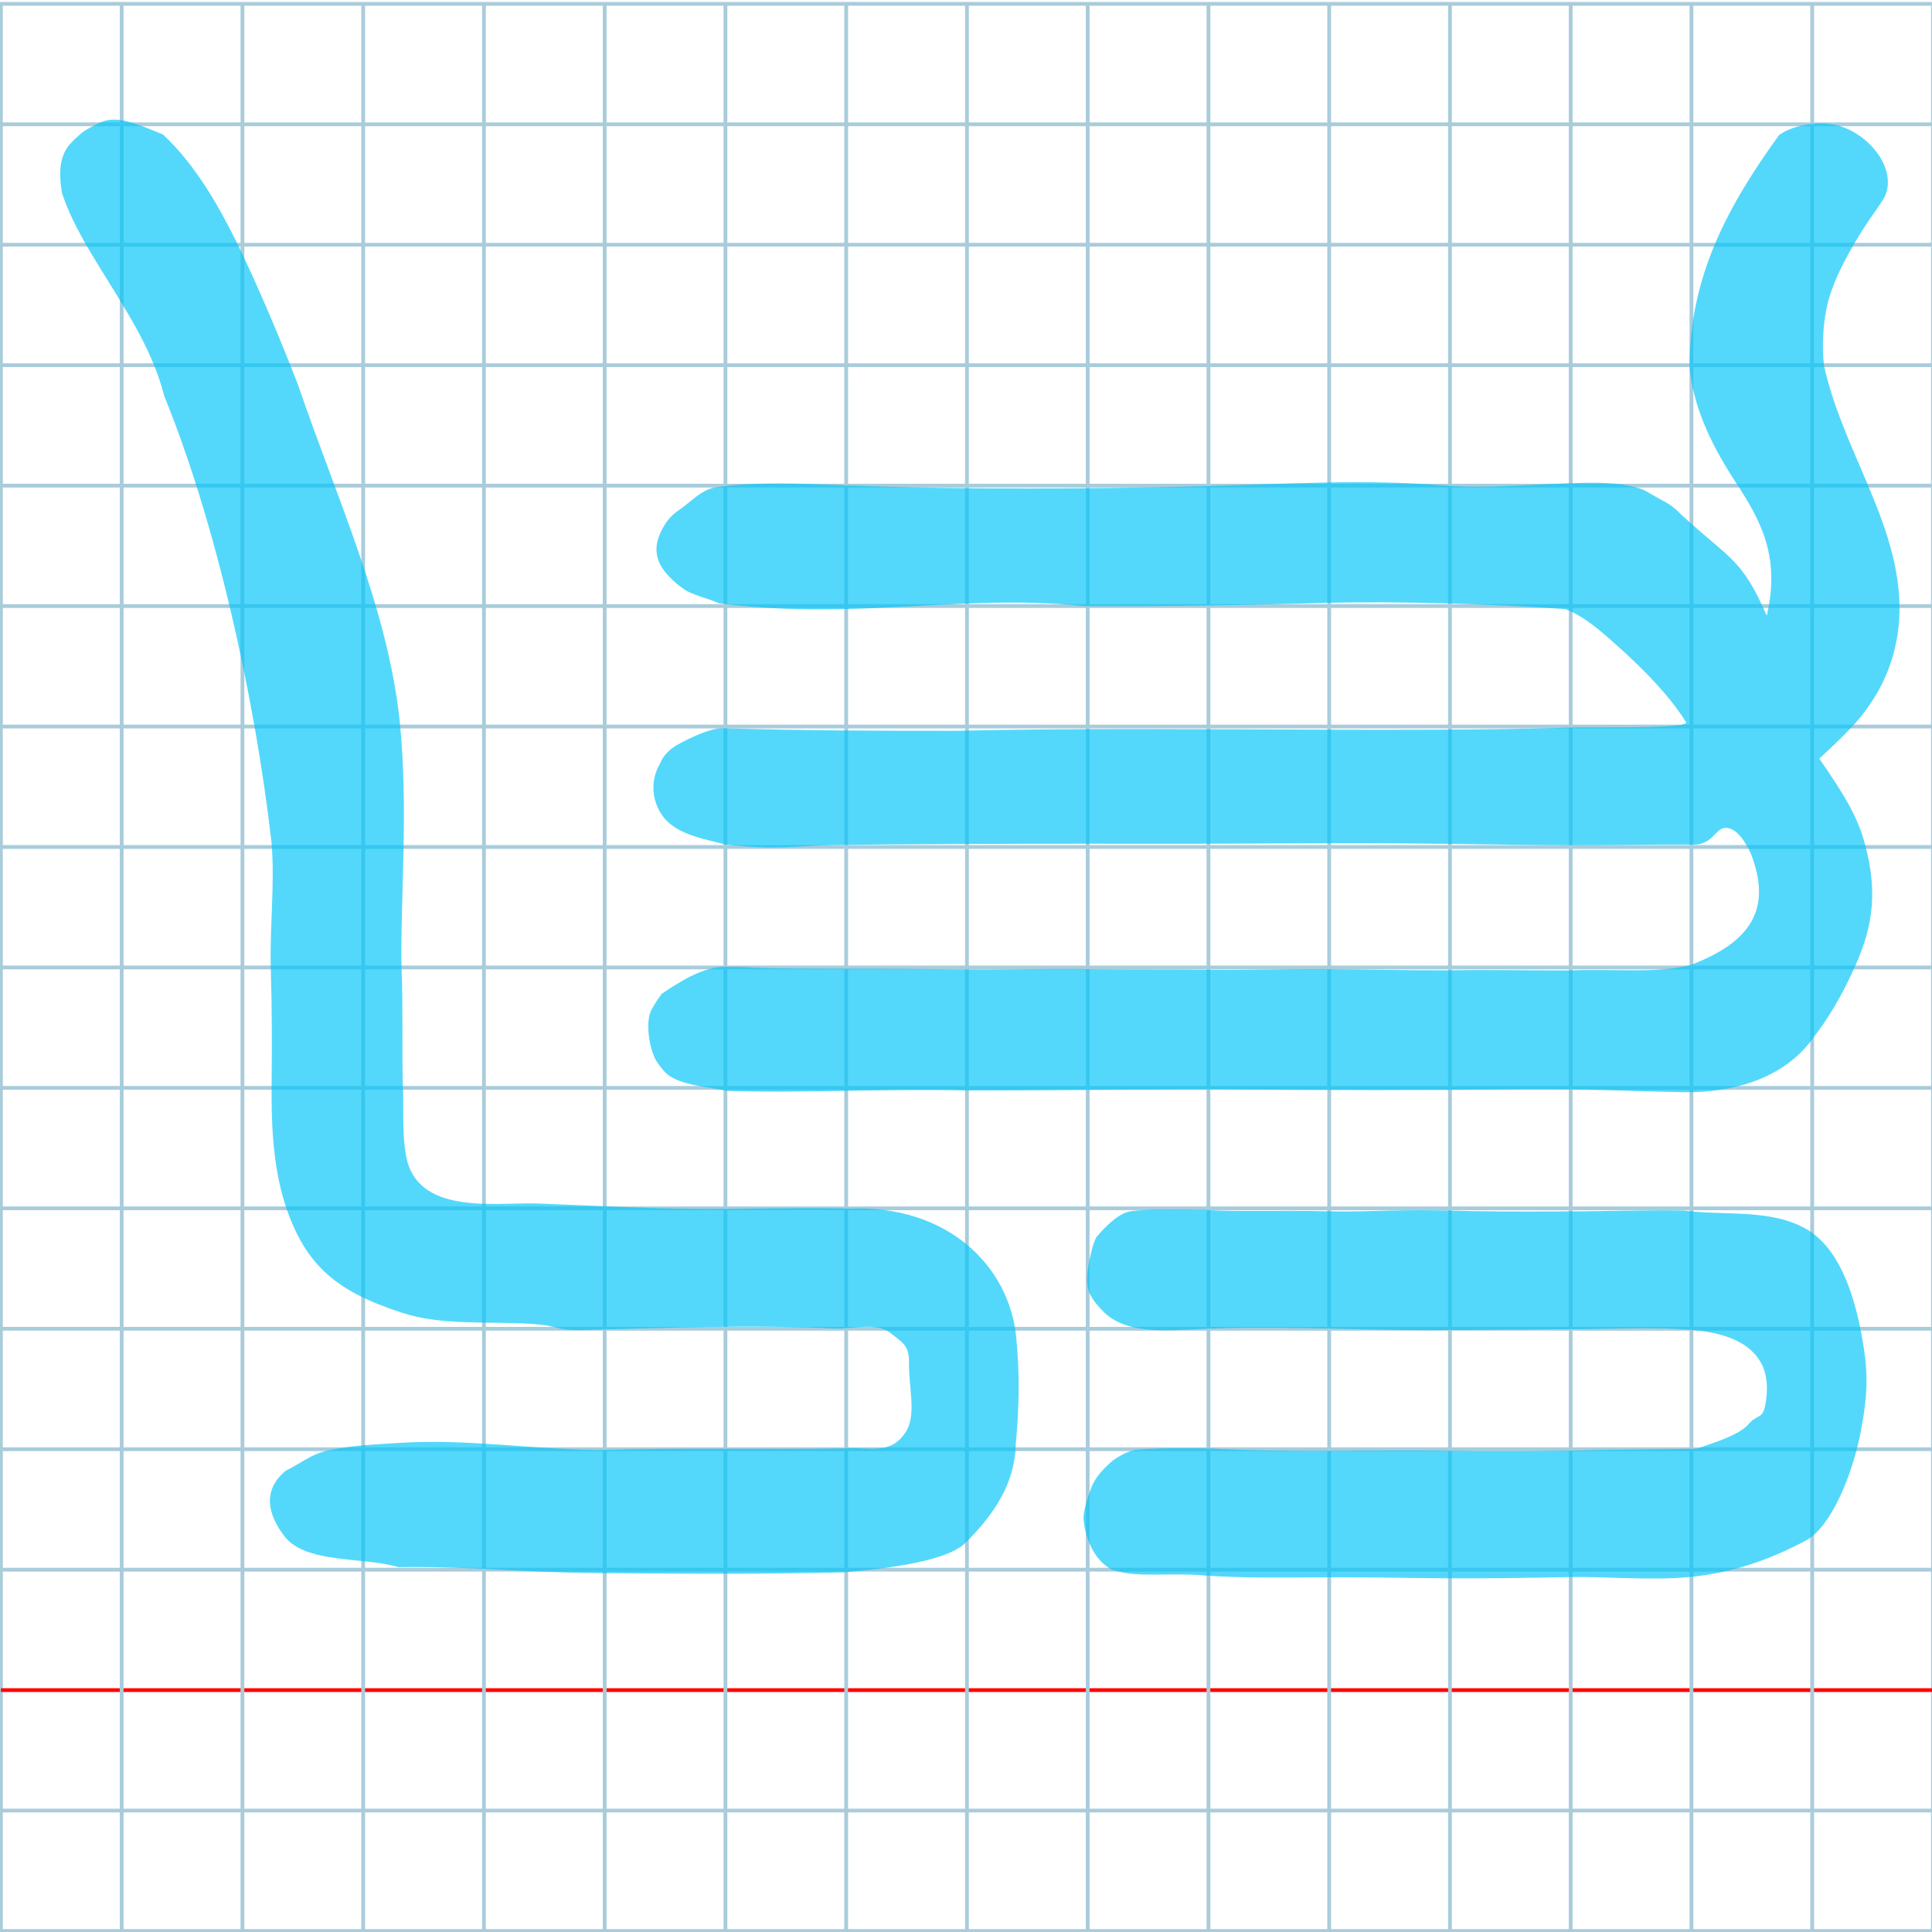 <?xml version="1.0" encoding="UTF-8" standalone="no"?>
<svg
   xmlns:dc="http://purl.org/dc/elements/1.1/"
   xmlns:cc="http://creativecommons.org/ns#"
   xmlns:rdf="http://www.w3.org/1999/02/22-rdf-syntax-ns#"
   xmlns:svg="http://www.w3.org/2000/svg"
   xmlns="http://www.w3.org/2000/svg"
   xmlns:sodipodi="http://sodipodi.sourceforge.net/DTD/sodipodi-0.dtd"
   xmlns:inkscape="http://www.inkscape.org/namespaces/inkscape"
   version="1.1"
   id="Layer_1"
   x="0px"
   y="0px"
   width="1024"
   height="1024"
   viewBox="0 0 1024 1024"
   enable-background="new 0 0 512 512"
   xml:space="preserve"
   inkscape:version="0.48.0 r9654"
   sodipodi:docname="uni2F6A-x2f6a.svg"><defs
   id="defs70" /><sodipodi:namedview
   pagecolor="#ffffff"
   bordercolor="#666666"
   borderopacity="1"
   objecttolerance="10"
   gridtolerance="10"
   guidetolerance="10"
   inkscape:pageopacity="0"
   inkscape:pageshadow="2"
   inkscape:window-width="1047"
   inkscape:window-height="803"
   id="namedview68"
   showgrid="false"
   inkscape:zoom="0.36045873"
   inkscape:cx="88.745203"
   inkscape:cy="461.34348"
   inkscape:window-x="0"
   inkscape:window-y="0"
   inkscape:window-maximized="0"
   inkscape:current-layer="Layer_1" />
	<g
   id="Grid"
   transform="matrix(2,0,0,1.995,0.5,2.037)">
		<rect
   x="0"
   stroke-miterlimit="10"
   width="512"
   height="512"
   id="rect4"
   y="0"
   style="fill:none;stroke:#a9ccdb;stroke-miterlimit:10" />
		<line
   stroke-miterlimit="10"
   x1="0"
   y1="32"
   x2="512"
   y2="32"
   id="line6"
   style="fill:none;stroke:#a9ccdb;stroke-miterlimit:10" />
		<line
   stroke-miterlimit="10"
   x1="0"
   y1="64"
   x2="512"
   y2="64"
   id="line8"
   style="fill:none;stroke:#a9ccdb;stroke-miterlimit:10" />
		<line
   stroke-miterlimit="10"
   x1="0"
   y1="96"
   x2="512"
   y2="96"
   id="line10"
   style="fill:none;stroke:#a9ccdb;stroke-miterlimit:10" />
		<line
   stroke-miterlimit="10"
   x1="0"
   y1="128"
   x2="512"
   y2="128"
   id="line12"
   style="fill:none;stroke:#a9ccdb;stroke-miterlimit:10" />
		<line
   stroke-miterlimit="10"
   x1="0"
   y1="160"
   x2="512"
   y2="160"
   id="line14"
   style="fill:none;stroke:#a9ccdb;stroke-miterlimit:10" />
		<line
   stroke-miterlimit="10"
   x1="0"
   y1="192"
   x2="512"
   y2="192"
   id="line16"
   style="fill:none;stroke:#a9ccdb;stroke-miterlimit:10" />
		<line
   stroke-miterlimit="10"
   x1="0"
   y1="224"
   x2="512"
   y2="224"
   id="line18"
   style="fill:none;stroke:#a9ccdb;stroke-miterlimit:10" />
		<line
   stroke-miterlimit="10"
   x1="0"
   y1="256"
   x2="512"
   y2="256"
   id="line20"
   style="fill:none;stroke:#a9ccdb;stroke-miterlimit:10" />
		<line
   stroke-miterlimit="10"
   x1="0"
   y1="288"
   x2="512"
   y2="288"
   id="line22"
   style="fill:none;stroke:#a9ccdb;stroke-miterlimit:10" />
		<line
   stroke-miterlimit="10"
   x1="0"
   y1="320"
   x2="512"
   y2="320"
   id="line24"
   style="fill:none;stroke:#a9ccdb;stroke-miterlimit:10" />
		<line
   stroke-miterlimit="10"
   x1="0"
   y1="352"
   x2="512"
   y2="352"
   id="line26"
   style="fill:none;stroke:#a9ccdb;stroke-miterlimit:10" />
		<line
   stroke-miterlimit="10"
   x1="0"
   y1="384"
   x2="512"
   y2="384"
   id="line28"
   style="fill:none;stroke:#a9ccdb;stroke-miterlimit:10" />
		<line
   stroke-miterlimit="10"
   x1="0"
   y1="416"
   x2="512"
   y2="416"
   id="line30"
   style="fill:none;stroke:#a9ccdb;stroke-miterlimit:10" />
		<line
   stroke-miterlimit="10"
   x1="0"
   y1="448"
   x2="512"
   y2="448"
   id="line32"
   style="fill:none;stroke:#ff0000;stroke-miterlimit:10" />
		<line
   stroke-miterlimit="10"
   x1="0"
   y1="480"
   x2="512"
   y2="480"
   id="line34"
   style="fill:none;stroke:#a9ccdb;stroke-miterlimit:10" />
		<line
   stroke-miterlimit="10"
   x1="32"
   y1="0"
   x2="32"
   y2="512"
   id="line36"
   style="fill:none;stroke:#a9ccdb;stroke-miterlimit:10" />
		<line
   stroke-miterlimit="10"
   x1="64"
   y1="0"
   x2="64"
   y2="512"
   id="line38"
   style="fill:none;stroke:#a9ccdb;stroke-miterlimit:10" />
		<line
   stroke-miterlimit="10"
   x1="96"
   y1="0"
   x2="96"
   y2="512"
   id="line40"
   style="fill:none;stroke:#a9ccdb;stroke-miterlimit:10" />
		<line
   stroke-miterlimit="10"
   x1="128"
   y1="0"
   x2="128"
   y2="512"
   id="line42"
   style="fill:none;stroke:#a9ccdb;stroke-miterlimit:10" />
		<line
   stroke-miterlimit="10"
   x1="160"
   y1="0"
   x2="160"
   y2="512"
   id="line44"
   style="fill:none;stroke:#a9ccdb;stroke-miterlimit:10" />
		<line
   stroke-miterlimit="10"
   x1="192"
   y1="0"
   x2="192"
   y2="512"
   id="line46"
   style="fill:none;stroke:#a9ccdb;stroke-miterlimit:10" />
		<line
   stroke-miterlimit="10"
   x1="224"
   y1="0"
   x2="224"
   y2="512"
   id="line48"
   style="fill:none;stroke:#a9ccdb;stroke-miterlimit:10" />
		<line
   stroke-miterlimit="10"
   x1="256"
   y1="0"
   x2="256"
   y2="512"
   id="line50"
   style="fill:none;stroke:#a9ccdb;stroke-miterlimit:10" />
		<line
   stroke-miterlimit="10"
   x1="288"
   y1="0"
   x2="288"
   y2="512"
   id="line52"
   style="fill:none;stroke:#a9ccdb;stroke-miterlimit:10" />
		<line
   stroke-miterlimit="10"
   x1="320"
   y1="0"
   x2="320"
   y2="512"
   id="line54"
   style="fill:none;stroke:#a9ccdb;stroke-miterlimit:10" />
		<line
   stroke-miterlimit="10"
   x1="352"
   y1="0"
   x2="352"
   y2="512"
   id="line56"
   style="fill:none;stroke:#a9ccdb;stroke-miterlimit:10" />
		<line
   stroke-miterlimit="10"
   x1="384"
   y1="0"
   x2="384"
   y2="512"
   id="line58"
   style="fill:none;stroke:#a9ccdb;stroke-miterlimit:10" />
		<line
   stroke-miterlimit="10"
   x1="416"
   y1="0"
   x2="416"
   y2="512"
   id="line60"
   style="fill:none;stroke:#a9ccdb;stroke-miterlimit:10" />
		<line
   stroke-miterlimit="10"
   x1="448"
   y1="0"
   x2="448"
   y2="512"
   id="line62"
   style="fill:none;stroke:#a9ccdb;stroke-miterlimit:10" />
		<line
   stroke-miterlimit="10"
   x1="480"
   y1="0"
   x2="480"
   y2="512"
   id="line64"
   style="fill:none;stroke:#a9ccdb;stroke-miterlimit:10" />
	</g>
	
	
	<path
   d="m 212.256,764.727 c 34.526,-2.172 69.65,3.408 105.127,3.845 44.51,-1.33 89.133,-0.183 129.188,-0.862 8.716,-0.741 16.432,1.093 23.026,-0.65 4.101,-1.084 7.769,-3.552 10.972,-8.884 5.084,-9.407 1.024,-22.566 1.201,-36.61 0.085,-8.537 -3.62,-10.104 -9.828,-15.062 -7.369,-5.715 -19.051,-2.298 -28.207,-2.291 -46.894,-2.298 -90.087,-0.353 -133.838,0.696 -17.244,0.399 -11.951,-2.291 -28.832,-3.256 -22.148,-1.387 -47.108,0.981 -67.704,-5.783 -17.377,-5.624 -30.295,-11.8 -40.226,-20.774 -9.674,-8.742 -16.512,-20.14 -21.875,-36.27 -7.098,-22.085 -7.449,-46.128 -7.286,-64.609 0.203,-20.958 0.167,-39.97 -0.421,-60.24 -0.68,-23.295 2.197,-44.42 0.388,-67.209 -8.977,-78.693 -30.021,-171.131 -56.881,-236.822 -1.645,-6.608 -3.928,-13.046 -6.643,-19.343 -9.727,-22.557 -24.998,-43.31 -36.328,-63.625 -4.618,-8.281 -8.581,-16.488 -11.247,-24.716 -0.542,-3.307 -0.938,-6.664 -0.94,-9.94 -0.002,-2.97 0.319,-5.874 1.147,-8.612 0.896,-2.888 2.356,-5.565 4.572,-7.907 2.667,-2.779 6.015,-6.04 9.349,-7.708 5.421,-3.021 8.759,-4.9 14.39,-4.675 7.75,0.31 17.48,4.869 25.022,7.868 17.025,15.905 28.949,36.959 38.269,55.552 12.262,24.548 26.968,60.535 33.212,76.888 20.918,61.109 47.387,118.165 53.862,177.451 4.949,45.823 0.344,96.801 1.097,132.114 0.847,20.936 0.168,43.378 0.696,62.28 0.557,10.523 -0.557,25.182 1.742,37.152 5.668,31.378 46.83,24.597 68.995,25.147 37.395,1.332 64.218,3.268 105.044,2.821 20.913,-0.229 42.146,-0.671 61.3,-0.102 51.325,-2.003 84.217,30.068 88.023,68.087 1.92,20.607 1.567,36.714 -0.248,56.929 -0.549,21.299 -11.935,37.424 -26.606,52.116 -10.975,10.914 -48.863,14.209 -64.471,15.658 -43.884,1.032 -85.34,0.778 -129.786,0.391 -45.027,-0.392 -66.653,-3.687 -106.254,-3.153 -10.201,-3.064 -23.975,-3.237 -36.23,-5.222 -9.886,-1.601 -18.783,-4.382 -24.017,-10.811 -9.777,-12.541 -11.557,-25.206 0.472,-35.101 8.146,-3.903 13.119,-8.642 22.198,-10.663 13.051,-2.906 26.476,-3.262 38.575,-4.095 z M 382.91,512.426 c 24.006,0 2.261,0.978 64.658,0.978 15.919,0 38.505,0.122 62.611,0.367 21.505,0.264 43.251,-0.422 65.228,-0.131 21.311,0.282 44.34,0.074 64.262,0.326 21.375,0.266 41.366,-0.475 63.269,-0.321 21.841,0.153 43.633,0.713 64.755,0.644 20.565,-0.404 43.311,0.111 64.26,0.069 24.686,-1.033 44.517,1.718 63.763,-2.747 16.234,-6.128 27.212,-13.617 32.641,-23.316 5.385,-9.62 5.312,-21.414 -0.504,-36.212 -4.026,-8.318 -7.611,-11.94 -11.163,-13.007 -7.237,-2.174 -7.401,7.645 -17.824,8.597 -18.717,-0.21 -45.537,0.36 -63.865,0.301 -43.769,-0.14 -86.49,-1.303 -129.121,-1.057 -42.489,0.245 -85.958,0.387 -129.593,0.264 -42.194,0.06 -95.1,0.137 -133.531,0.69 -19.551,0.308 -30.666,2.859 -58.219,-0.219 -8.017,-2.16 -17.028,-3.782 -24.309,-7.657 -3.074,-1.636 -5.841,-3.674 -8.094,-6.323 -6.738,-8.206 -7.695,-19.746 -2.465,-28.585 1.689,-4.601 5.265,-8.027 9.609,-10.463 6.159,-3.454 17.295,-8.663 23.348,-8.663 43.938,1.328 82.185,1.384 123.867,1.384 64.05,-1.457 129.752,-0.828 193.266,-0.6 43.471,0.156 85.918,0.124 126.11,-0.894 6.661,-0.892 68.156,0.912 67.862,-2.926 -6.611,-10.765 -16.345,-21.468 -26.027,-30.87 -4.704,-4.568 -9.397,-8.829 -13.713,-12.641 -8.019,-7.071 -16.122,-13.685 -24.638,-16.612 -41.128,-2.82 -86.278,-4.102 -124.021,-3.349 -44.858,1.36 -89.269,2.004 -130.431,1.816 -43.975,-4.693 -84.597,0.704 -129.093,1.587 -20.506,0.407 -41.836,-0.145 -64.695,-3.086 -5.976,-2.743 -15.265,-4.557 -19.488,-8.159 -3.938,-2.672 -8.504,-7.244 -10.668,-10.628 -4.948,-7.738 -3.557,-15.465 2.28,-24.267 1.809,-2.558 4.248,-4.887 7.341,-6.892 4.376,-2.836 11.041,-10.151 18.103,-11.416 21.486,-3.341 47.573,-2.017 67.11,-1.237 65.477,2.572 135.772,1.928 192.885,0.493 42.054,-1.07 84.183,-3.883 127.062,-0.332 31.325,2.667 76.54,-4.321 96.919,-0.006 9.2,1.948 7.868,2.023 15.694,6.414 5.965,3.347 7.446,3.63 12.886,9.157 26.323,24.152 31.827,23.001 45.186,53.423 7.311,-31.221 -3.105,-50.308 -16.304,-70.426 -14.852,-22.664 -22.886,-42.038 -24.61,-61.776 0.052,-23.756 5.059,-44.97 13.572,-65.078 8.365,-19.759 20.115,-38.451 33.871,-57.437 3.555,-2.568 8.054,-4.232 12.757,-5.188 2.527,-0.514 5.113,-0.823 7.643,-0.959 3.636,-0.177 7.376,0.21 11.001,1.067 10.501,3.141 19.09,10.664 23.355,18.991 3.524,6.881 4.095,14.311 0.353,20.273 -5.335,8.338 -7.412,10.237 -14.08,21.354 -6.668,11.117 -11.336,20.844 -14.003,29.181 -3.774,11.531 -4.478,26.793 -3.201,37.649 4.849,21.54 14.057,41.403 22.418,61.14 9.53,22.496 17.962,44.829 17.586,69.297 -0.569,21.05 -7.553,40.818 -23.297,58.748 -4.997,5.573 -11.23,11.549 -19.218,18.911 13.202,19.133 20.355,30.753 24.238,45.476 7.378,27.45 3.482,46.359 -7.009,68.429 -6.1,13.025 -12.733,24.122 -19.757,33.181 -16.386,23.79 -45.62,30.09 -69.116,29.739 -25.441,-0.422 -54.98,-1.959 -88.619,-1.552 -46.011,0.556 -99.689,0.556 -161.037,0 -48.449,0.08 -88.923,0.636 -129.862,0.635 -21.614,-0.541 -43.139,-0.169 -64.263,0.186 -21.775,0.366 -43.123,0.713 -63.704,0.021 -9.79,-2.171 -24.184,-2.912 -31.375,-8.729 -2.066,-1.676 -4.538,-4.952 -6.164,-7.591 -3.866,-7.19 -5.506,-20.989 -2.249,-26.728 1.815,-3.322 3.61,-6.097 5.433,-8.41 9.335,-6.342 21,-13.685 32.124,-14.3 z M 601.543,768.538 c 8.322,-1.214 32.938,-0.958 39.298,-0.806 41.686,2.242 87.503,0.529 127.638,1.172 23.598,0.378 48.401,0.179 70.037,-0.163 22.302,-0.62 53.489,-0.482 61.025,-0.955 9.313,-3.378 20.582,-6.532 26.544,-12.195 5.348,-6.669 8.034,-2.674 9.616,-11.319 1.376,-7.521 1.236,-15.372 -2.333,-21.934 -2.866,-5.269 -7.353,-8.94 -12.476,-11.52 -7.712,-3.882 -16.864,-5.289 -24.098,-5.943 -20.144,-1.727 -44.179,-0.434 -59.809,-0.402 -23.635,0.048 -47.449,0.451 -67.842,0.457 -42.055,0.552 -85.618,-2.292 -128.011,-0.755 -16.785,0.681 -31.623,2.21 -43.812,-1.647 -4.344,-1.408 -8.331,-3.47 -11.492,-6.4 -3.803,-3.56 -8.345,-8.827 -9.196,-13.343 -0.672,-3.567 -0.572,-7.276 0.067,-10.881 0.843,-4.753 2.3,-12.496 4.48,-16.32 2.387,-2.759 5.147,-5.725 8.066,-8.194 3.419,-2.891 7.055,-5.1 10.563,-5.49 10.751,-1.232 28.12,-0.661 38.365,-0.634 16.004,1.112 40.937,0.156 64.276,0.712 23.339,0.556 32.642,-0.964 63.982,-0.408 17.779,0.605 39.633,0.65 60.975,0.502 22.708,0.004 44.257,-0.83 65.251,-0.46 22.009,2.905 45.427,-1.102 64.619,9.743 17.019,9.723 25.159,33.362 29.32,55.735 3.581,19.25 3.671,30.253 -0.213,51.006 -4.442,23.733 -15.969,51.004 -28.778,58.166 -20.168,10.809 -40.054,17.46 -61.905,19.562 -21.077,2.027 -44.119,-0.314 -63.698,0.051 -22.372,0.417 -44.342,0.813 -65.674,0.66 -22.463,-0.175 -44.52,-0.687 -65.758,-0.524 -21.002,0.168 -41.638,0.433 -61.587,-0.922 -18.846,-1.81 -36.289,1.485 -49.465,-3.082 -3.56,-1.783 -6.423,-4.512 -8.669,-7.738 -3.64,-5.227 -5.659,-11.76 -6.393,-17.687 -1.026,-4.456 2.574,-14.313 3.876,-17.874 2.012,-5.505 6.337,-10.16 11.529,-14.643 3.842,-2.7 7.903,-4.809 11.685,-5.527 z"
   id="path39"
   inkscape:connector-curvature="0"
   style="fill:#00c6f9;fill-opacity:0.674"
   sodipodi:nodetypes="cccscccccccscccccsscscccsccccccccscccccscsccscccscsccccsccssccccscccccccscccccsccscscccssccccsccsccscccsccccccccccsccccccccscccssscscccsscscccccccscscccccscscccccc" />
</svg>